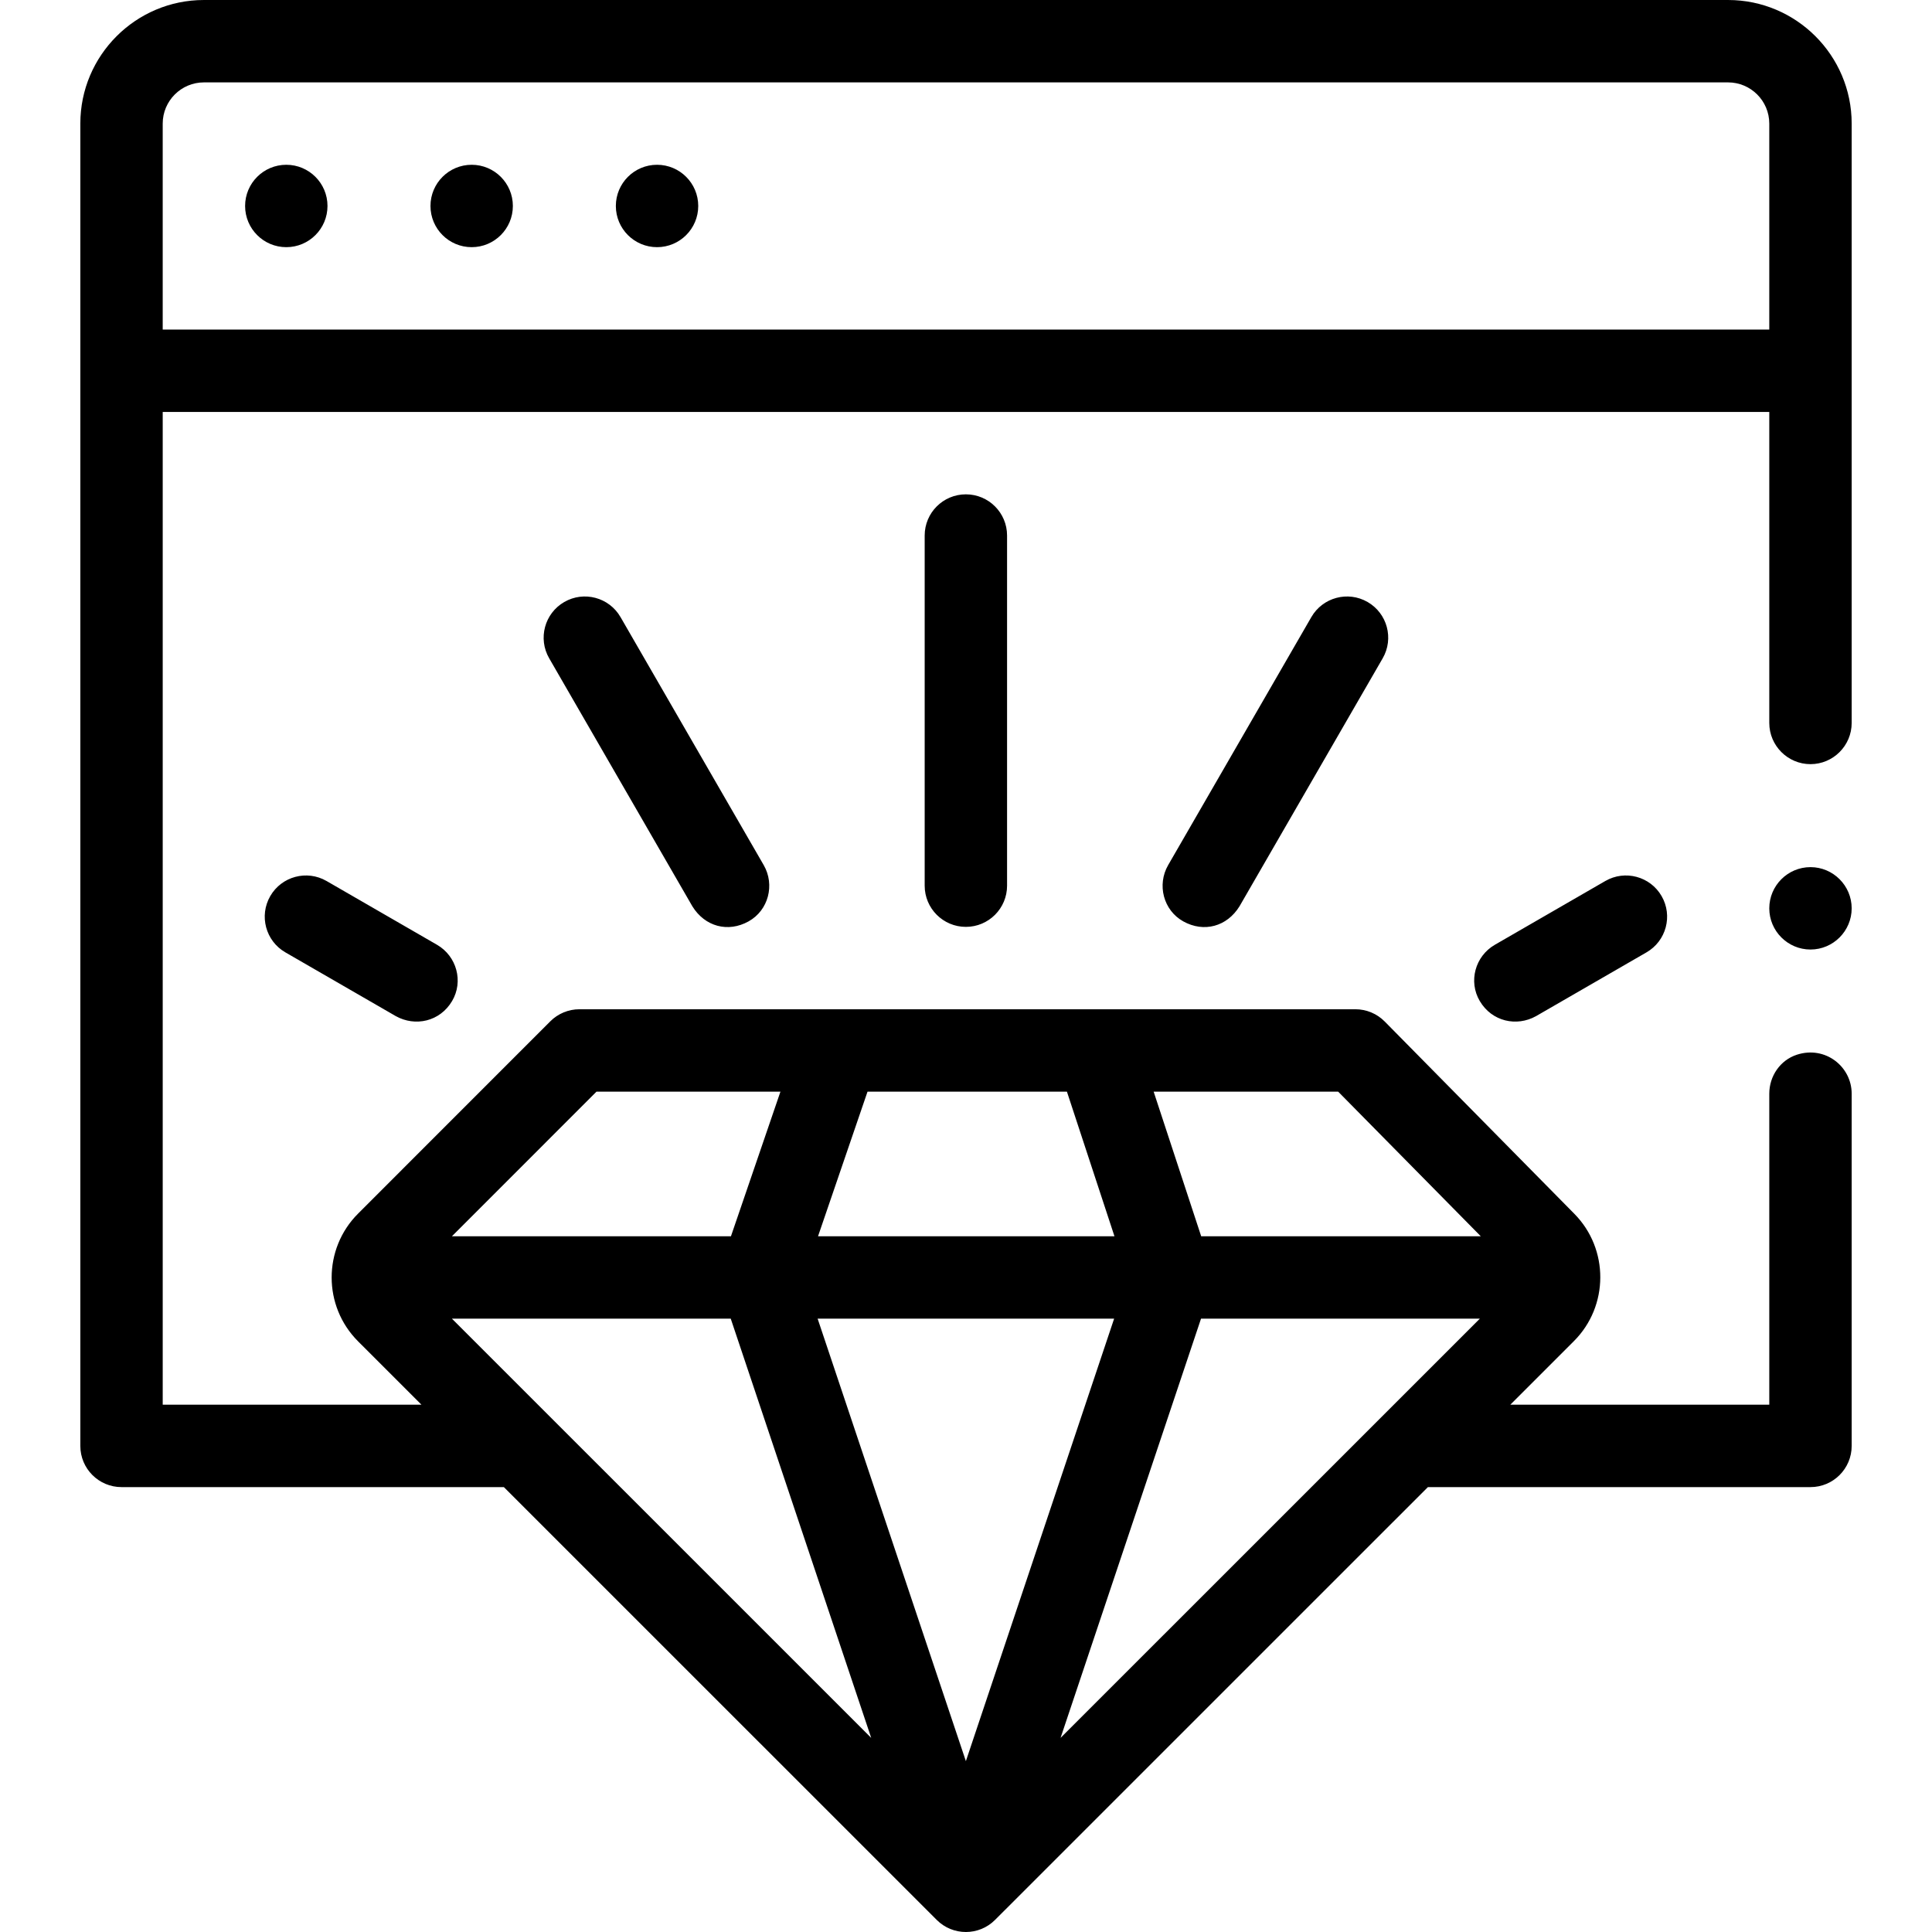 <svg id="Capa_1" enable-background="new 0 0 469 469" height="512" viewBox="0 0 469 469" width="512" xmlns="http://www.w3.org/2000/svg"><g><path d="m449.5 220.5c0 5.51-4.49 10-10 10s-10-4.49-10-10 4.49-10 10-10 10 4.49 10 10zm-370-170.5c0 5.523-4.477 10-10 10s-10-4.477-10-10 4.477-10 10-10 10 4.477 10 10zm45 0c0 5.523-4.477 10-10 10s-10-4.477-10-10 4.477-10 10-10 10 4.477 10 10zm45 0c0 5.523-4.477 10-10 10s-10-4.477-10-10 4.477-10 10-10 10 4.477 10 10zm280-20v145.5c0 5.51-4.49 10-10 10s-10-4.49-10-10v-75.5h-390v241h62.812l-15.392-15.39c-8.545-8.545-8.546-22.449-.003-30.996l46.67-46.685c1.875-1.876 4.419-2.93 7.072-2.93h188.368c2.676 0 5.241 1.073 7.12 2.979l46.04 46.685c8.428 8.545 8.38 22.402-.108 30.889l-15.448 15.448h62.869v-75.51c0-4.25 2.649-8.138 6.691-9.453 6.9-2.246 13.309 2.88 13.309 9.464v85.499c0 5.523-4.477 10-10 10h-92.872l-105.086 105.072c-1.953 1.952-4.512 2.928-7.071 2.928s-5.118-.976-7.071-2.928l-105.086-105.072h-92.814c-5.523 0-10-4.477-10-10v-321c0-16.542 13.458-30 30-30h370c16.542 0 30 13.458 30 30zm-238.012 391.878-34.096-101.766h-67.684zm147.747-101.766h-67.683l-34.096 101.766zm-79.183-55.112 11.542 35.112h67.877l-34.626-35.112zm-81.473 35.112h71.963l-11.543-35.112h-48.403zm-.095 20 35.987 107.41 35.988-107.41zm-88.783-20h67.739l12.017-35.112h-44.654zm319.799-270.112c0-5.514-4.486-10-10-10h-370c-5.514 0-10 4.486-10 10v50h390zm-205.029 100v85c0 5.523 4.477 10 10 10s10-4.477 10-10v-85c0-5.523-4.477-10-10-10s-10 4.477-10 10zm-87.496 16.139c-4.783 2.761-6.422 8.877-3.66 13.66l34.757 60.201c3.041 4.936 8.654 6.452 13.66 3.66 4.823-2.689 6.422-8.877 3.66-13.66l-34.757-60.201c-2.761-4.783-8.878-6.422-13.66-3.66zm-57.704 67.725c-4.782-2.76-10.899-1.123-13.66 3.66-2.762 4.783-1.123 10.899 3.66 13.66l26.816 15.483c4.703 2.623 10.703 1.341 13.66-3.66 2.811-4.754 1.123-10.899-3.66-13.66zm239.065-64.065-34.757 60.201c-2.762 4.783-1.163 10.971 3.66 13.66 5.006 2.792 10.619 1.275 13.66-3.66l34.757-60.201c2.762-4.783 1.123-10.899-3.66-13.66-4.782-2.762-10.899-1.123-13.66 3.66zm71.364 64.065-26.816 15.483c-4.783 2.761-6.471 8.906-3.66 13.66 2.957 5.001 8.957 6.283 13.66 3.66l26.816-15.483c4.783-2.761 6.422-8.877 3.66-13.66-2.761-4.782-8.878-6.42-13.66-3.66z"/></g></svg>